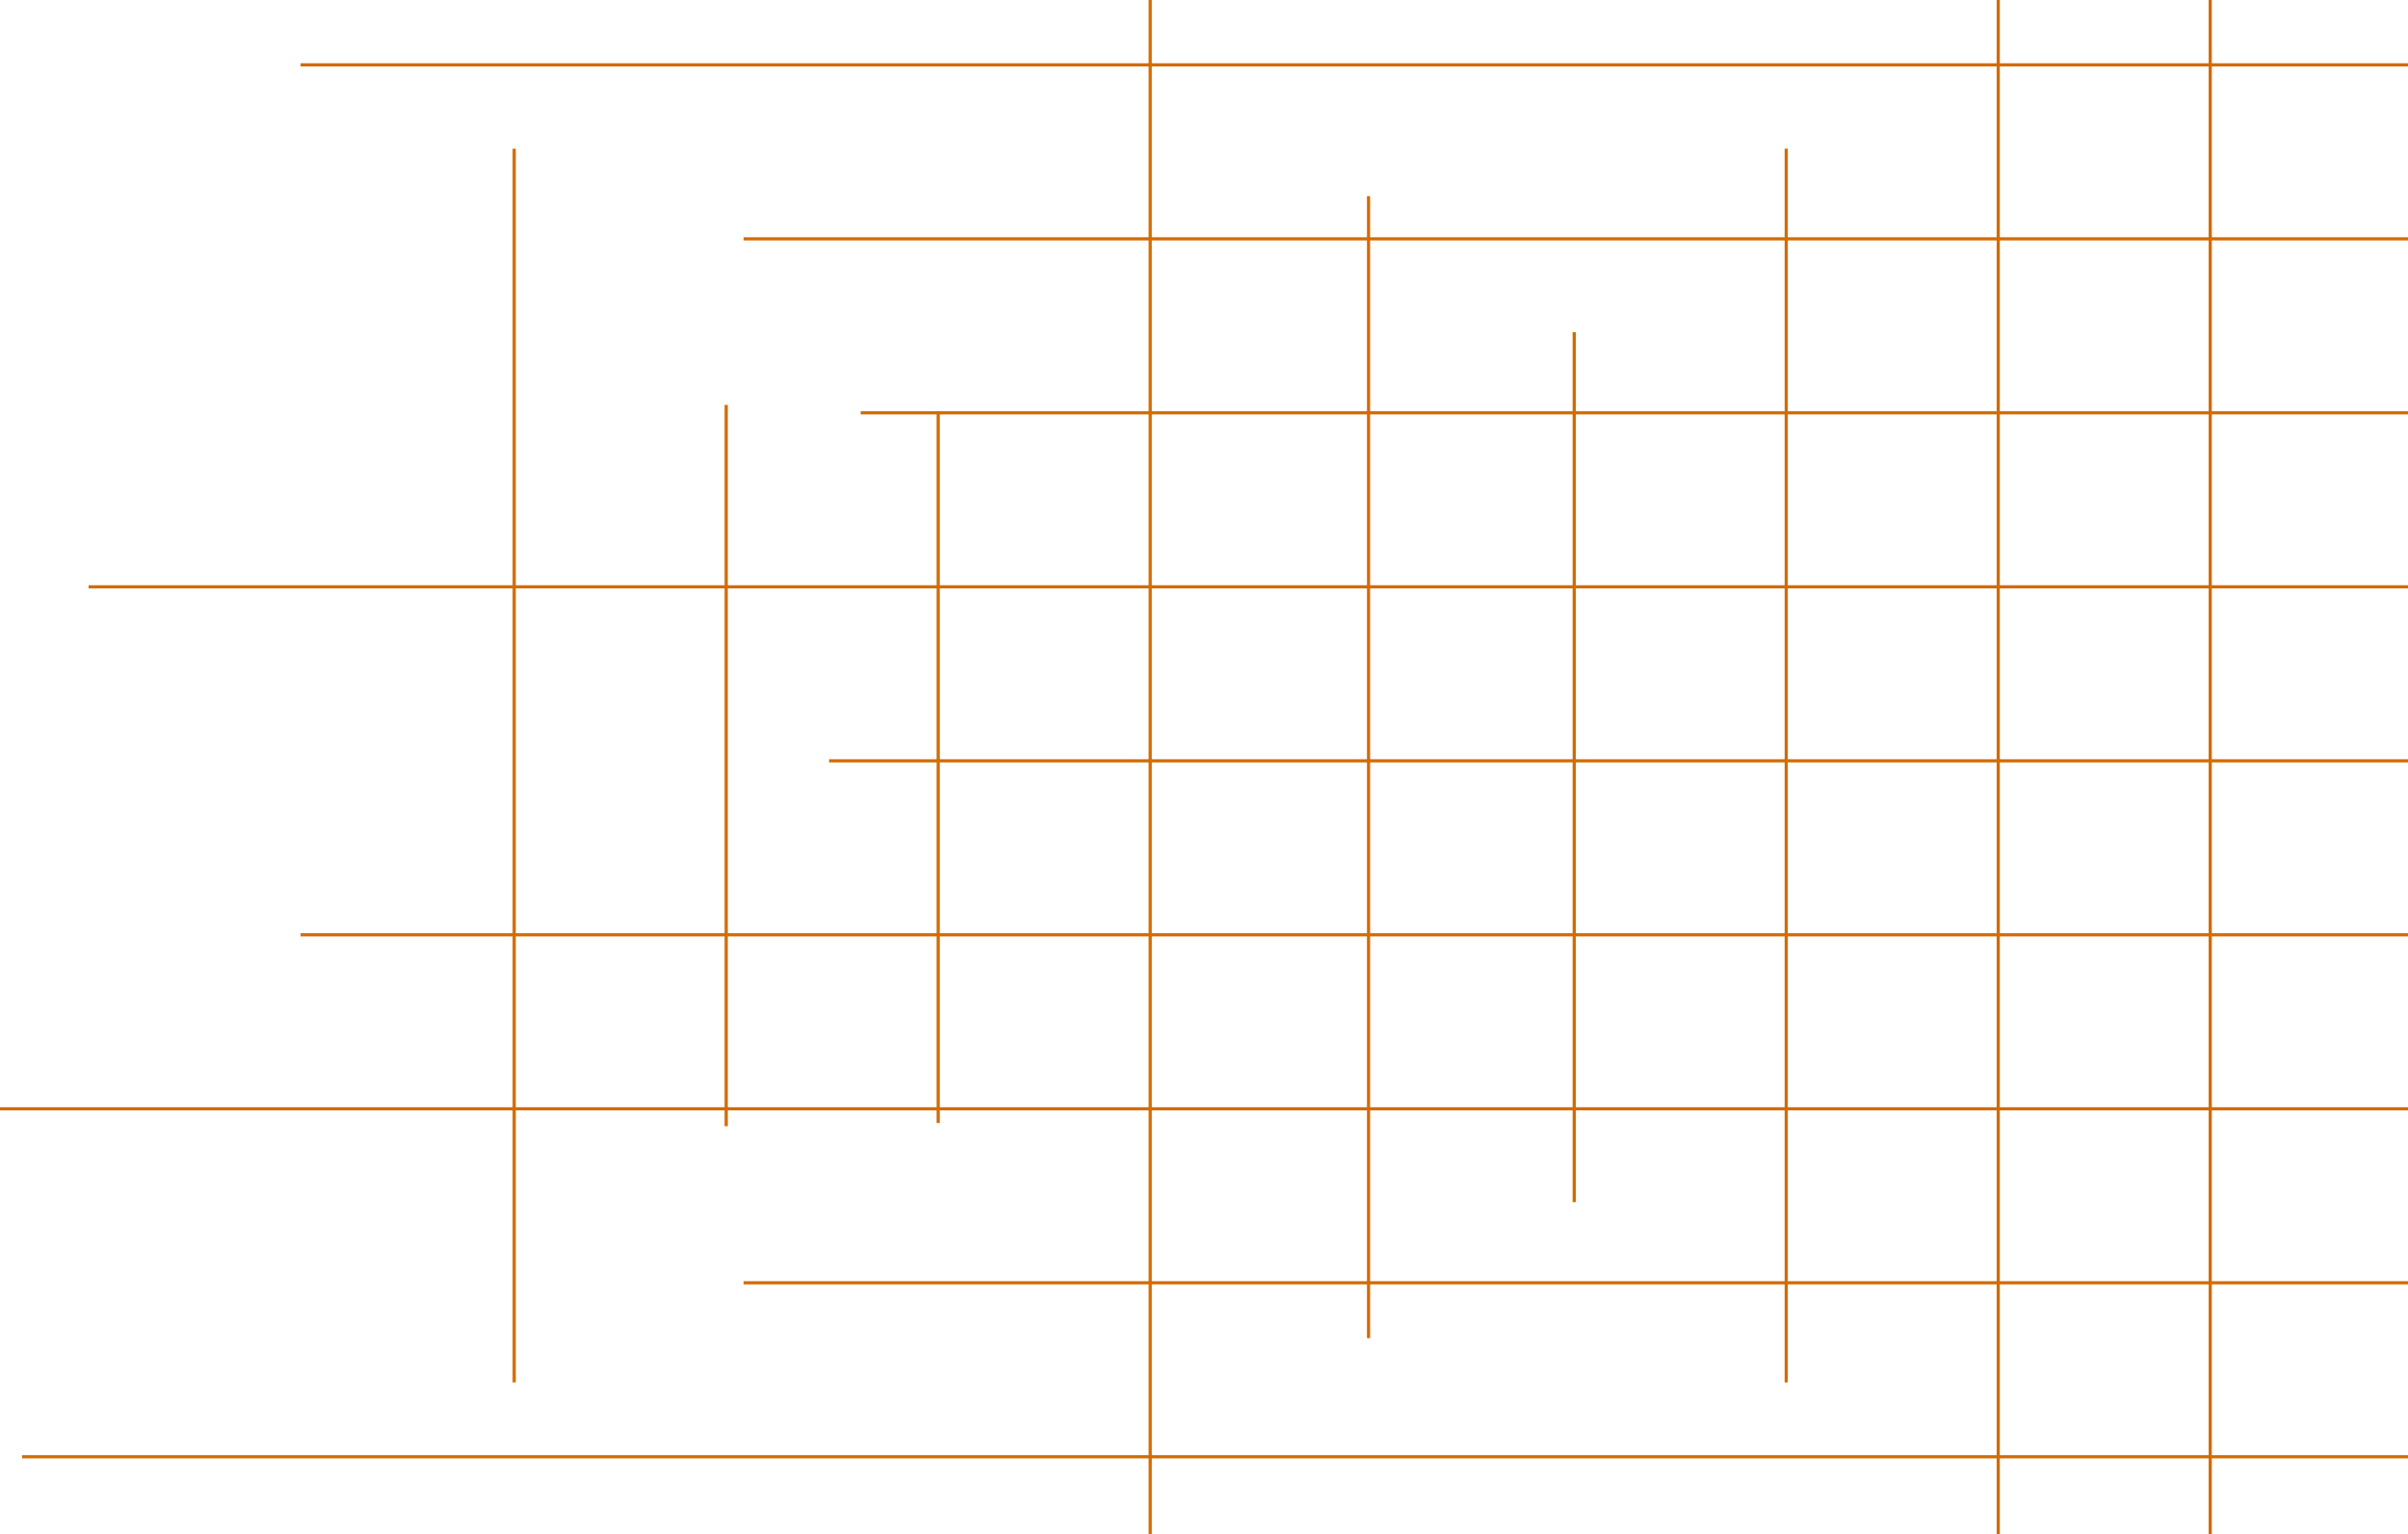 <svg xmlns="http://www.w3.org/2000/svg" width="761" height="485" viewBox="0 0 761 485"><g transform="translate(-821 -122)"><g transform="translate(0 -18)"><rect width="666" height="1" transform="translate(916 160)" fill="#d26b00"/><rect width="526" height="1" transform="translate(1056 215)" fill="#d26b00"/><rect width="489" height="1" transform="translate(1093 270)" fill="#d26b00"/><rect width="733" height="1" transform="translate(849 325)" fill="#d26b00"/><rect width="499" height="1" transform="translate(1083 380)" fill="#d26b00"/><rect width="666" height="1" transform="translate(916 435)" fill="#d26b00"/><rect width="761" height="1" transform="translate(821 490)" fill="#d26b00"/><rect width="526" height="1" transform="translate(1056 545)" fill="#d26b00"/><rect width="754" height="1" transform="translate(828 600)" fill="#d26b00"/></g><g transform="translate(1712 -337) rotate(90)"><rect width="361" height="1" transform="translate(521 458)" fill="#d26b00"/><rect width="485" height="1" transform="translate(459 192)" fill="#d26b00"/><rect width="485" height="1" transform="translate(459 259)" fill="#d26b00"/><rect width="390" height="1" transform="translate(506 326)" fill="#d26b00"/><rect width="275" height="1" transform="translate(564 393)" fill="#d26b00"/><rect width="485" height="1" transform="translate(459 527)" fill="#d26b00"/><rect width="225" height="1" transform="translate(589 594)" fill="#d26b00"/><rect width="228" height="1" transform="translate(587 661)" fill="#d26b00"/><rect width="390" height="1" transform="translate(506 728)" fill="#d26b00"/></g></g></svg>
